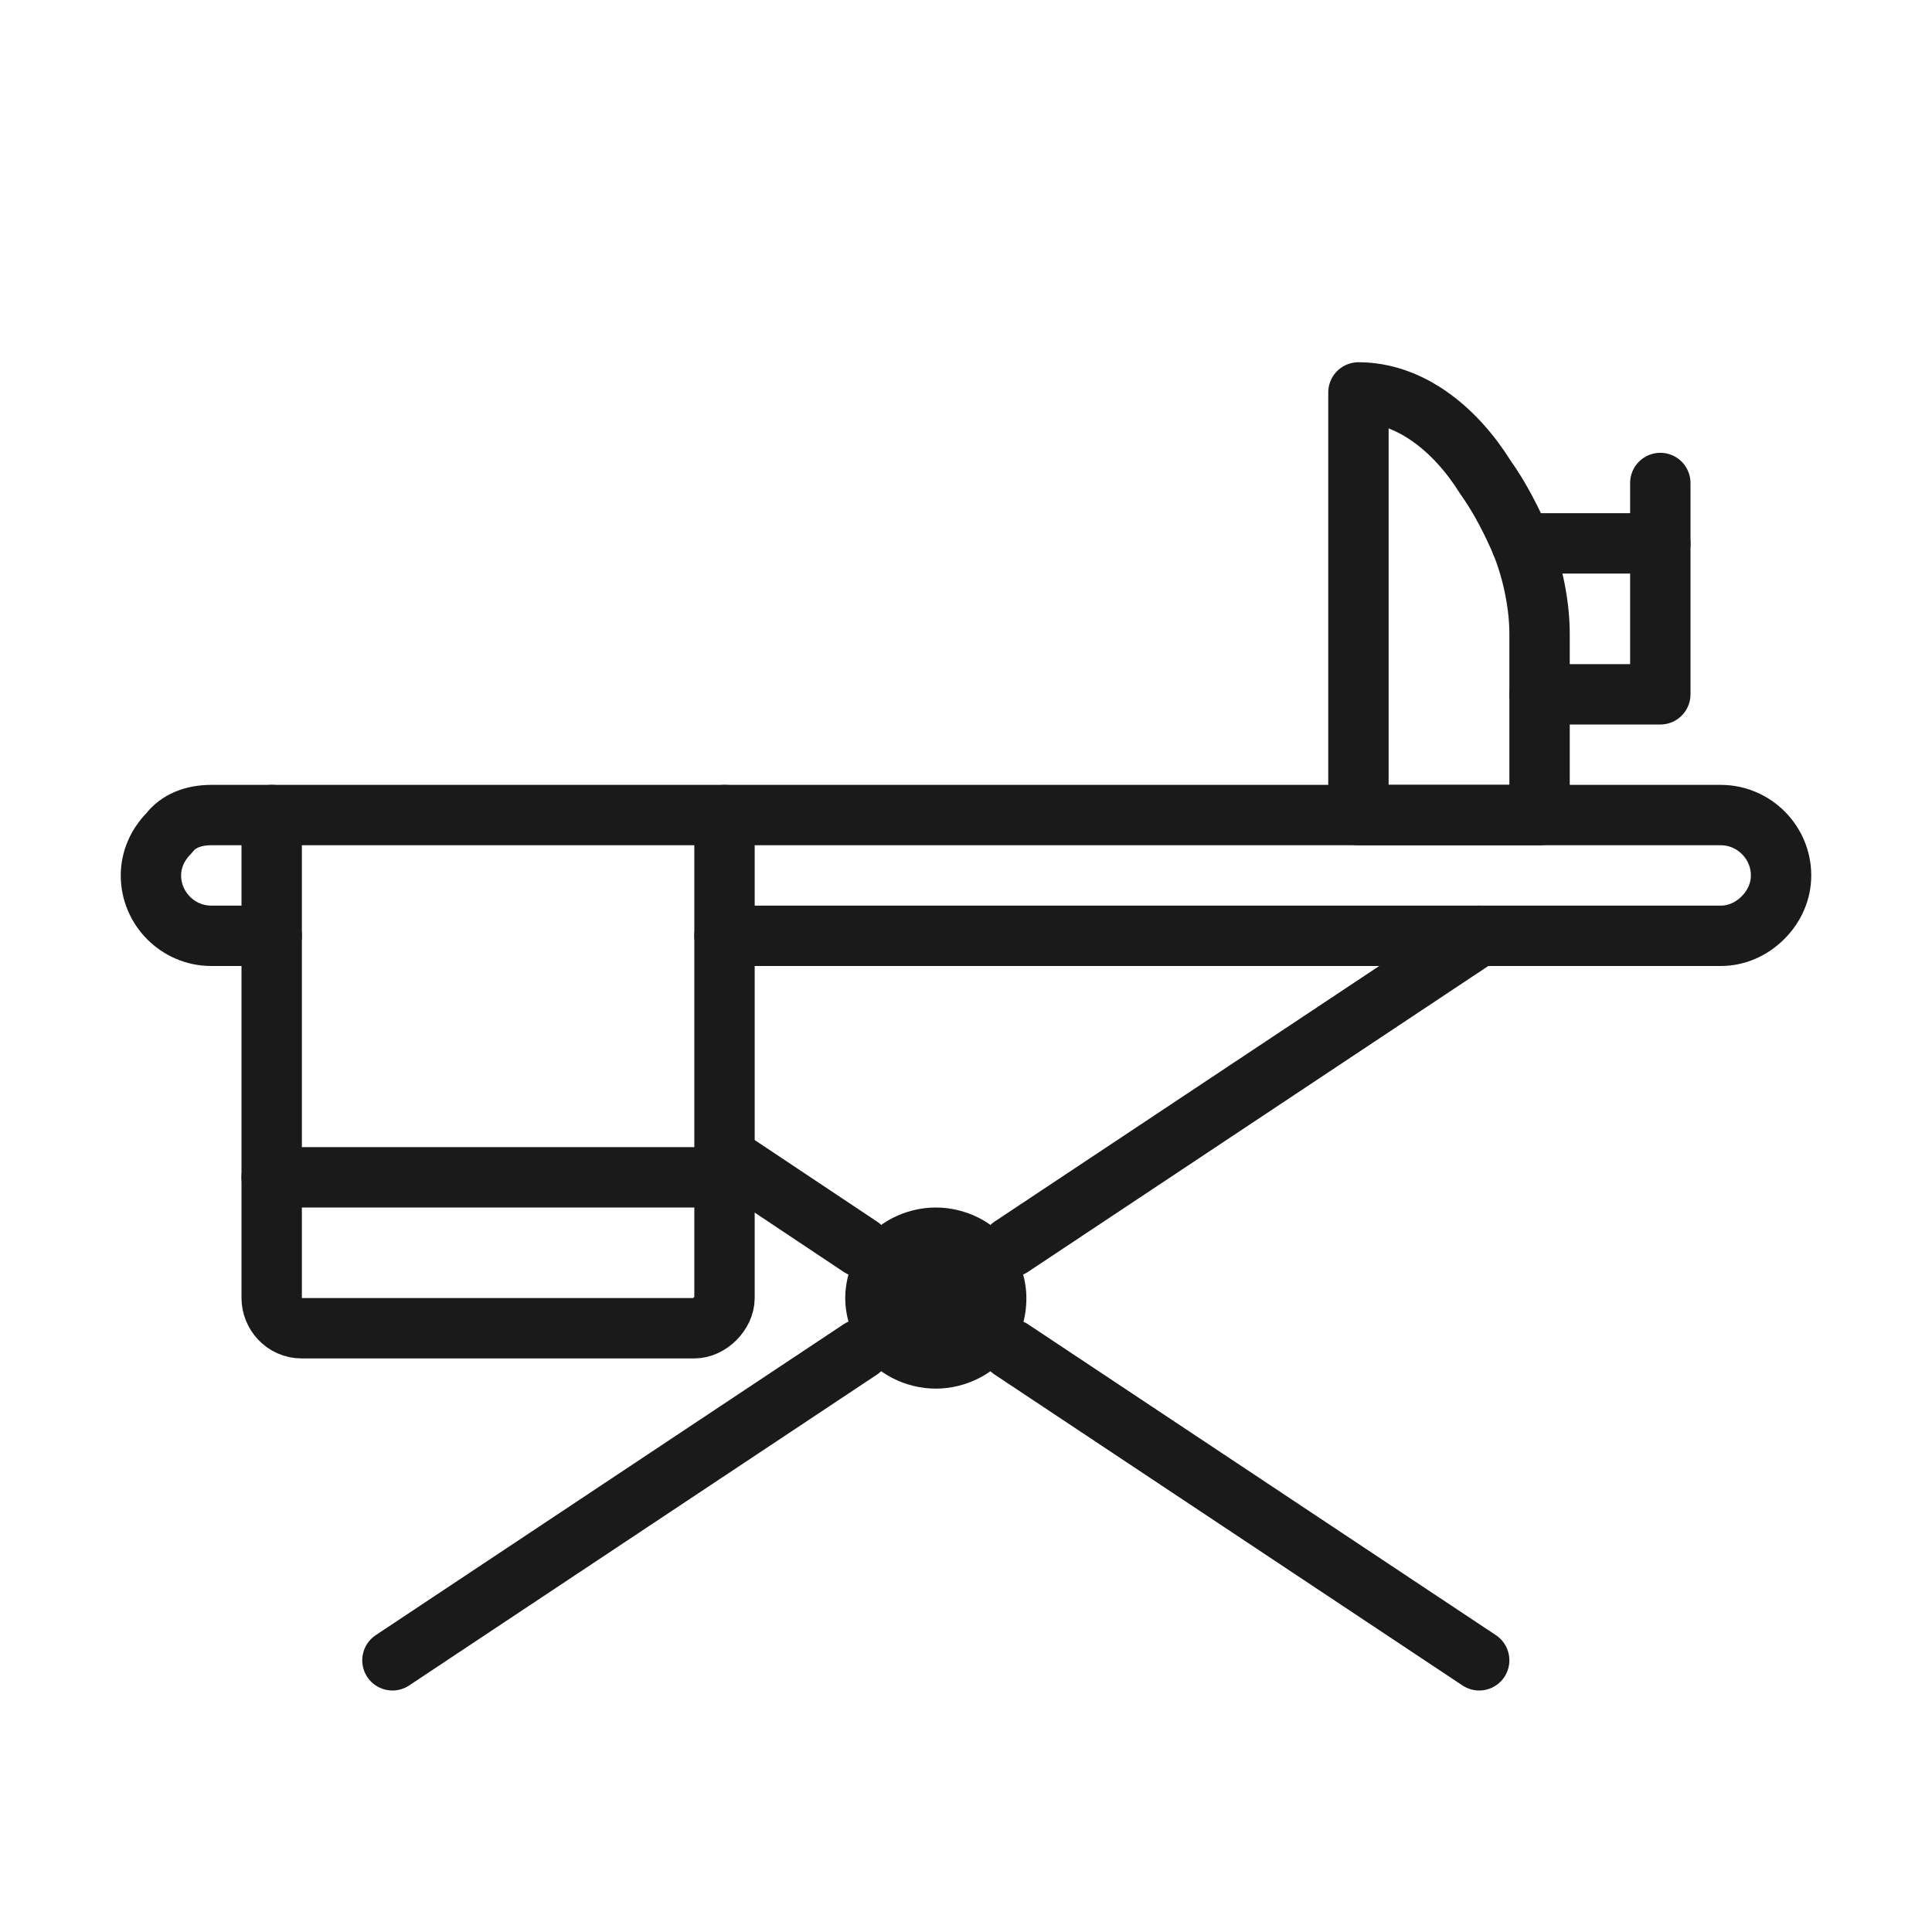 <?xml version="1.0" ?><svg id="Layer_1" style="enable-background:new 0 0 64 64;" version="1.1" viewBox="0 0 64 64" xml:space="preserve" xmlns="http://www.w3.org/2000/svg" xmlns:xlink="http://www.w3.org/1999/xlink"><style type="text/css">
	.st0{fill:none;stroke:#1A1A1A;stroke-width:2;stroke-linecap:round;stroke-linejoin:round;stroke-miterlimit:10;}
	.st1{fill:#1A1A1A;}
	.st2{fill:none;stroke:#000000;stroke-width:2;stroke-linecap:round;stroke-linejoin:round;stroke-miterlimit:10;}
	.st3{fill:none;stroke:#1A1A1A;stroke-width:2;stroke-linecap:round;stroke-linejoin:round;}
	.st4{fill:none;stroke:#1A1A1A;stroke-width:2;stroke-linecap:round;stroke-linejoin:round;stroke-dasharray:5.8,5.8;}
</style><g id="XMLID_25_"><g><path class="st0" d="M24,27h33c1.1,0,2,0.9,2,2c0,0.5-0.2,1-0.6,1.4C58,30.8,57.5,31,57,31h-8H24"/><path class="st0" d="M9,31H7c-1.1,0-2-0.9-2-2c0-0.5,0.2-1,0.6-1.4C5.9,27.2,6.4,27,7,27h2"/><line class="st0" x1="33.5" x2="49" y1="44.7" y2="55"/><line class="st0" x1="24" x2="28.5" y1="38.3" y2="41.3"/><line class="st0" x1="28.5" x2="13" y1="44.7" y2="55"/><line class="st0" x1="49" x2="33.5" y1="31" y2="41.3"/><path class="st0" d="M24,39v4c0,0.5-0.5,1-1,1H10c-0.6,0-1-0.5-1-1v-4v-8v-4h15v4v7.3V39z"/><line class="st0" x1="9" x2="24" y1="39" y2="39"/></g><g id="XMLID_26_"><path class="st0" d="M51,24v3h-6V13c1.7,0,3.2,1.2,4.2,2.8c0.5,0.7,0.9,1.5,1.2,2.2c0.4,1,0.6,2.1,0.6,3V24z"/><polyline class="st0" points="50.4,18 55,18 55,23 51,23   "/><line class="st0" x1="55" x2="55" y1="16" y2="18"/></g><path class="st1" d="M33.5,41.3C33,40.5,32,40,31,40c-1,0-2,0.5-2.5,1.3C28.2,41.8,28,42.4,28,43s0.2,1.2,0.5,1.7   C29,45.5,30,46,31,46c1,0,2-0.5,2.5-1.3c0,0,0,0,0,0c0.3-0.5,0.5-1,0.5-1.7C34,42.4,33.8,41.8,33.5,41.3z"/></g></svg>